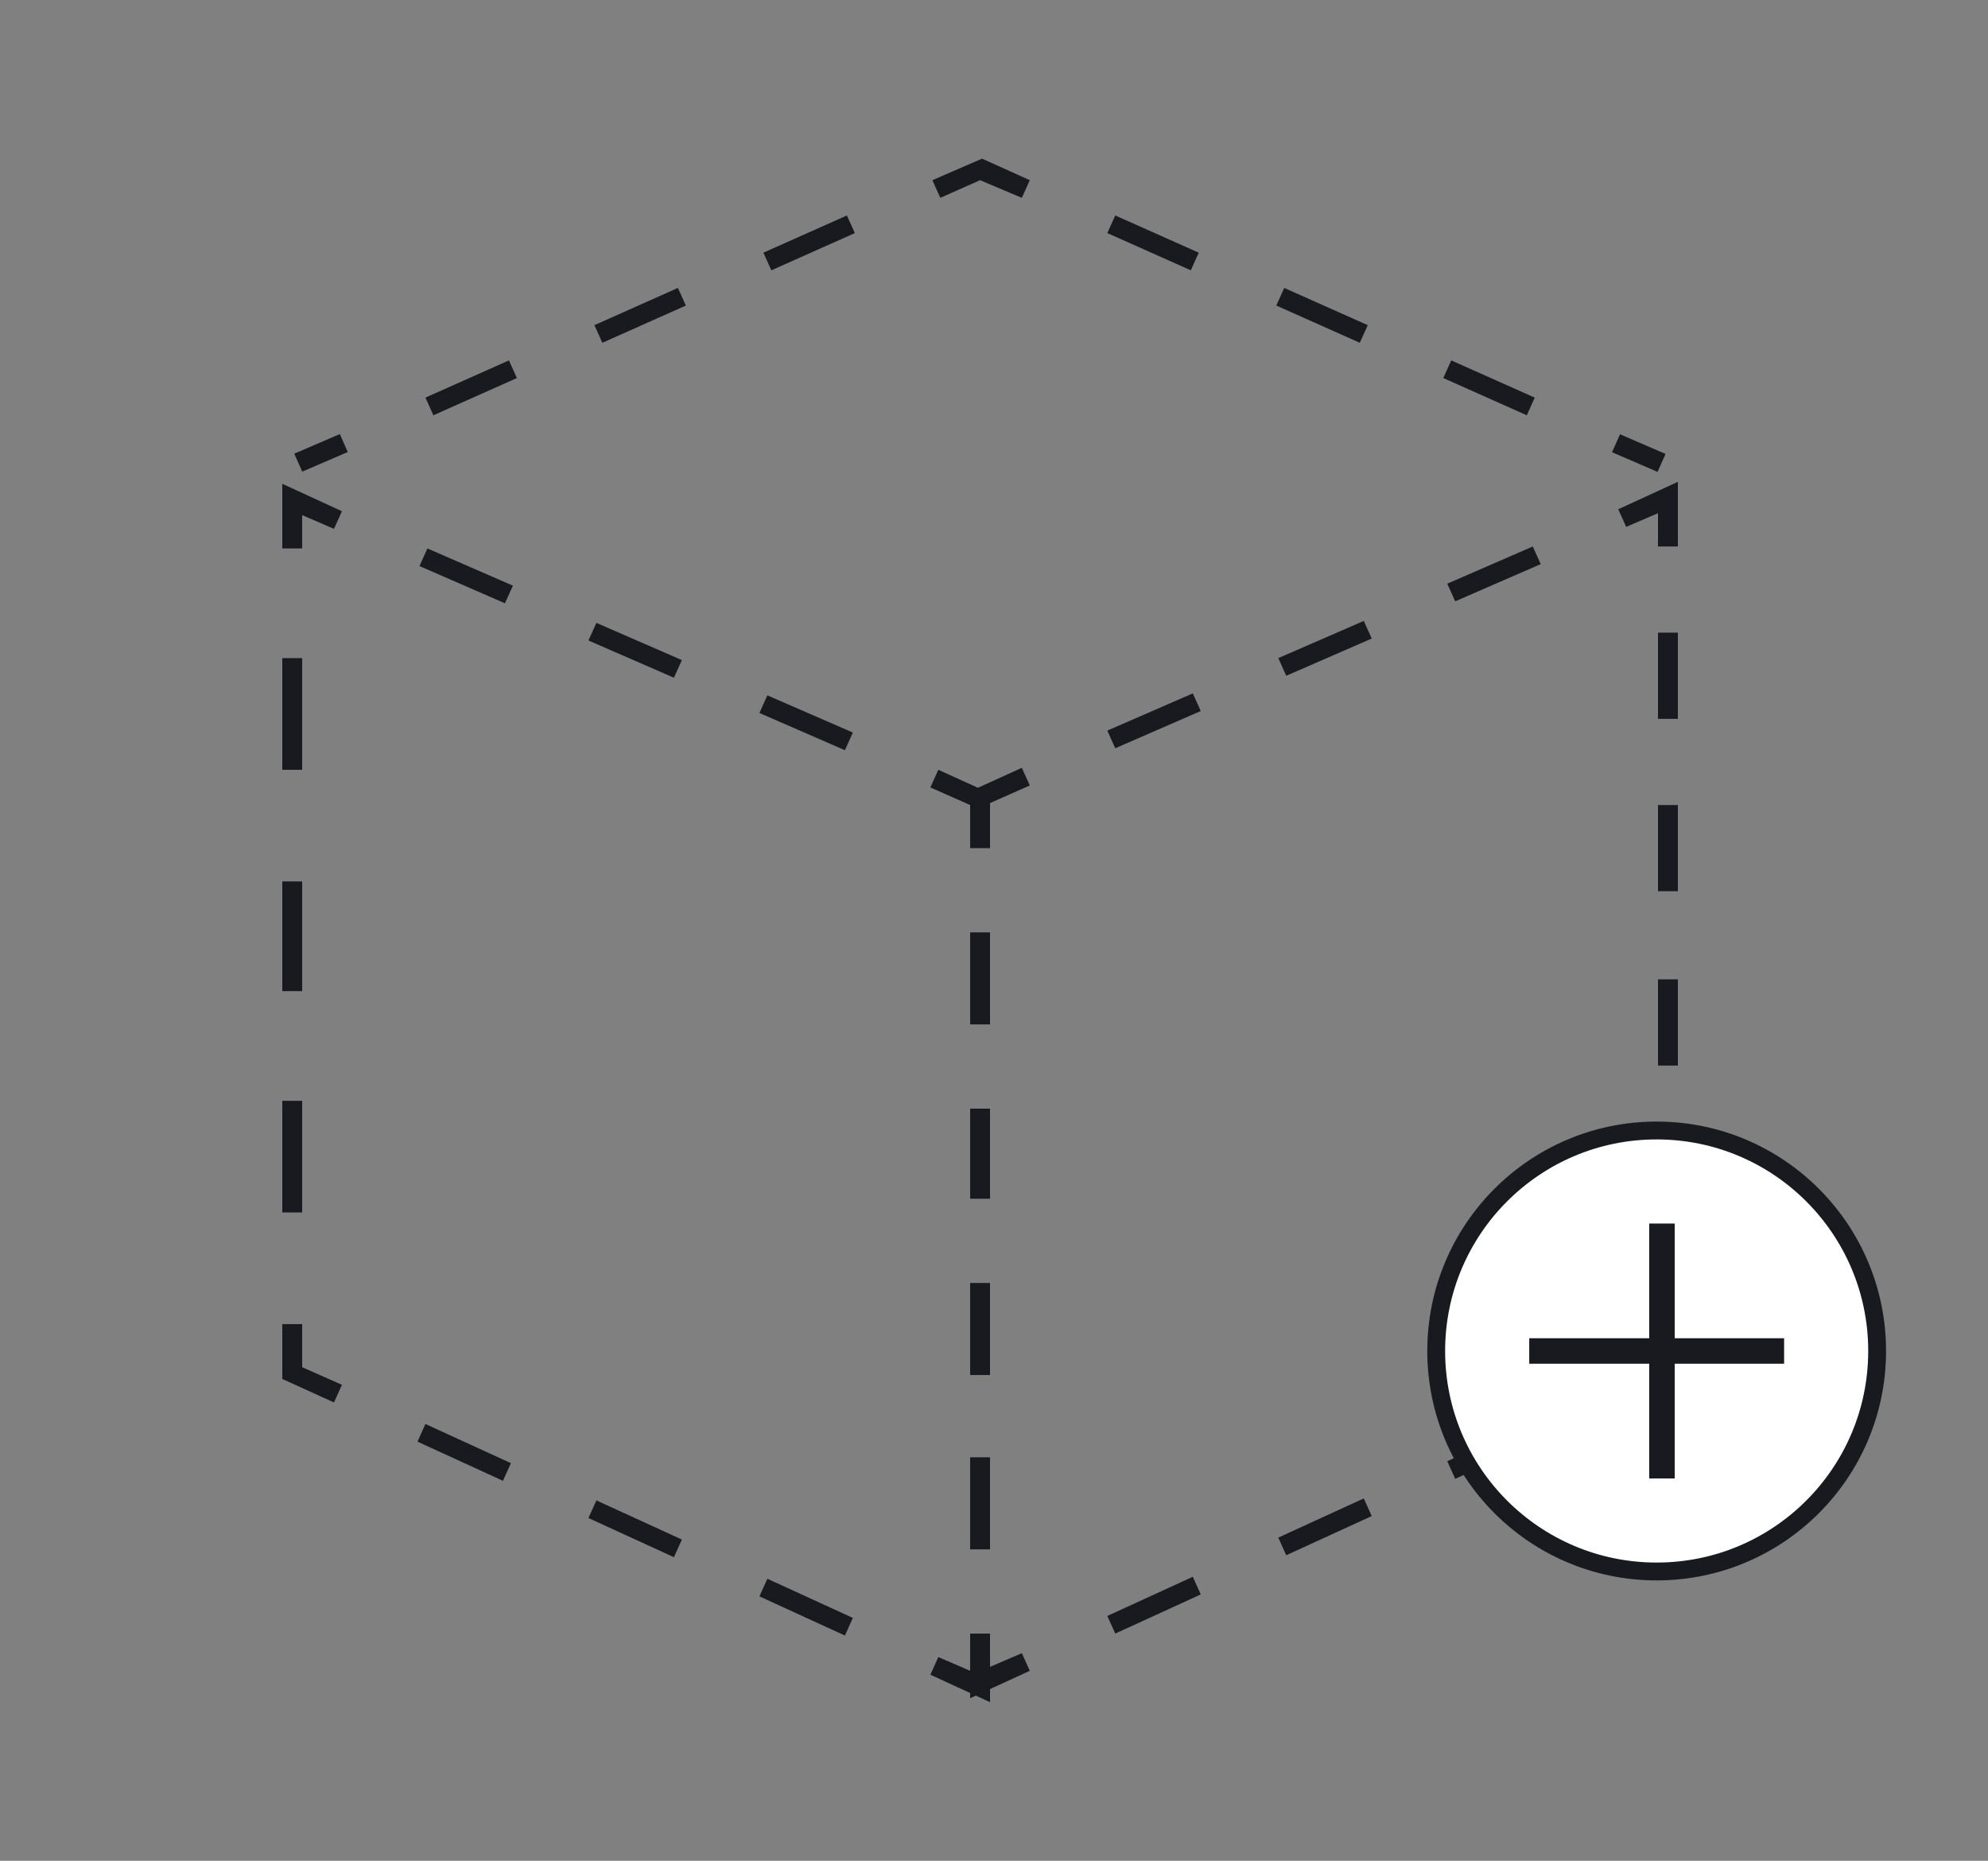 <svg width="78" height="73" viewBox="0 0 78 73" fill="none" xmlns="http://www.w3.org/2000/svg">
<rect x="0" y="0" width="78" height="73" fill="#808080" stroke="none"/>
<path d="M11.856 21.516H11.076V18.98L13.416 20.056L13.104 20.747L11.856 20.209V21.516Z" fill="#191920"/>
<path d="M33.15 29.431L29.796 27.971L30.108 27.279L33.462 28.739L33.15 29.431ZM26.442 26.587L23.088 25.127L23.4 24.436L26.754 25.896L26.442 26.587ZM19.812 23.667L16.458 22.207L16.77 21.516L20.124 22.976L19.812 23.667Z" fill="#191920"/>
<path d="M38.844 33.273H38.064V31.582L36.504 30.891L36.816 30.199L38.844 31.121V33.273Z" fill="#191920"/>
<path d="M38.844 60.782H38.064V57.324H38.844V60.782ZM38.844 53.943H38.064V50.485H38.844V53.943ZM38.844 47.027H38.064V43.569H38.844V47.027ZM38.844 40.188H38.064V36.73H38.844V40.188Z" fill="#191920"/>
<path d="M38.844 66.776L36.504 65.7L36.816 65.008L38.064 65.546V64.24H38.844V66.776Z" fill="#191920"/>
<path d="M33.15 64.163L29.796 62.626L30.108 61.935L33.462 63.472L33.15 64.163ZM26.442 61.09L23.088 59.553L23.4 58.861L26.754 60.398L26.442 61.09ZM19.734 58.093L16.38 56.556L16.692 55.864L20.046 57.401L19.734 58.093Z" fill="#191920"/>
<path d="M13.104 55.019L11.076 54.097V51.945H11.856V53.636L13.416 54.327L13.104 55.019Z" fill="#191920"/>
<path d="M11.856 47.565H11.076V43.185H11.856V47.565ZM11.856 38.882H11.076V34.579H11.856V38.882ZM11.856 30.199H11.076V25.819H11.856V30.199Z" fill="#191920"/>
<path d="M13.333 17.029L11.546 17.798L11.858 18.502L13.645 17.733L13.333 17.029Z" fill="#191920"/>
<path d="M17.004 16.291L16.692 15.599L19.968 14.139L20.28 14.831L17.004 16.291ZM23.634 13.447L23.322 12.756L26.598 11.296L26.91 11.987L23.634 13.447ZM30.264 10.604L29.952 9.913L33.228 8.453L33.54 9.144L30.264 10.604Z" fill="#191920"/>
<path d="M40.092 7.761L38.454 7.069L36.894 7.761L36.582 7.069L38.532 6.224L40.404 7.069L40.092 7.761Z" fill="#191920"/>
<path d="M59.904 16.291L56.628 14.831L56.94 14.139L60.216 15.599L59.904 16.291ZM53.352 13.447L50.076 11.987L50.388 11.296L53.664 12.756L53.352 13.447ZM46.722 10.604L43.446 9.144L43.758 8.453L47.034 9.913L46.722 10.604Z" fill="#191920"/>
<path d="M63.563 17.037L63.249 17.741L65.035 18.512L65.348 17.808L63.563 17.037Z" fill="#191920"/>
<path d="M38.844 33.196H38.064V31.044L40.092 30.122L40.404 30.814L38.844 31.505V33.196Z" fill="#191920"/>
<path d="M43.758 29.354L43.446 28.662L46.8 27.202L47.112 27.894L43.758 29.354ZM50.466 26.511L50.154 25.819L53.508 24.359L53.82 25.05L50.466 26.511ZM57.096 23.59L56.784 22.899L60.138 21.439L60.45 22.131L57.096 23.59Z" fill="#191920"/>
<path d="M65.832 21.439H65.052V20.133L63.804 20.67L63.492 19.979L65.832 18.903V21.439Z" fill="#191920"/>
<path d="M65.832 48.564H65.052V45.183H65.832V48.564ZM65.832 41.802H65.052V38.421H65.832V41.802ZM65.832 34.963H65.052V31.582H65.832V34.963ZM65.832 28.201H65.052V24.82H65.832V28.201Z" fill="#191920"/>
<path d="M63.804 55.019L63.492 54.327L65.052 53.636V51.945H65.832V54.097L63.804 55.019Z" fill="#191920"/>
<path d="M43.758 64.086L43.446 63.395L46.8 61.858L47.112 62.55L43.758 64.086ZM50.466 61.013L50.154 60.321L53.508 58.784L53.82 59.476L50.466 61.013ZM57.096 58.016L56.784 57.324L60.138 55.787L60.45 56.479L57.096 58.016Z" fill="#191920"/>
<path d="M38.064 66.622V64.086H38.844V65.392L40.092 64.855L40.404 65.546L38.064 66.622Z" fill="#191920"/>
<path d="M38.844 60.629H38.064V57.171H38.844V60.629ZM38.844 53.789H38.064V50.332H38.844V53.789ZM38.844 46.951H38.064V43.493H38.844V46.951ZM38.844 40.035H38.064V36.577H38.844V40.035Z" fill="#191920"/>
<circle cx="65" cy="53" r="8.65" fill="white" stroke="#191920" stroke-width="0.7"/>
<path d="M65.708 48H64.708V58H65.708V48Z" fill="#191920"/>
<path d="M70 53.5L70 52.5L60 52.5L60 53.5L70 53.5Z" fill="#191920"/>
</svg>
